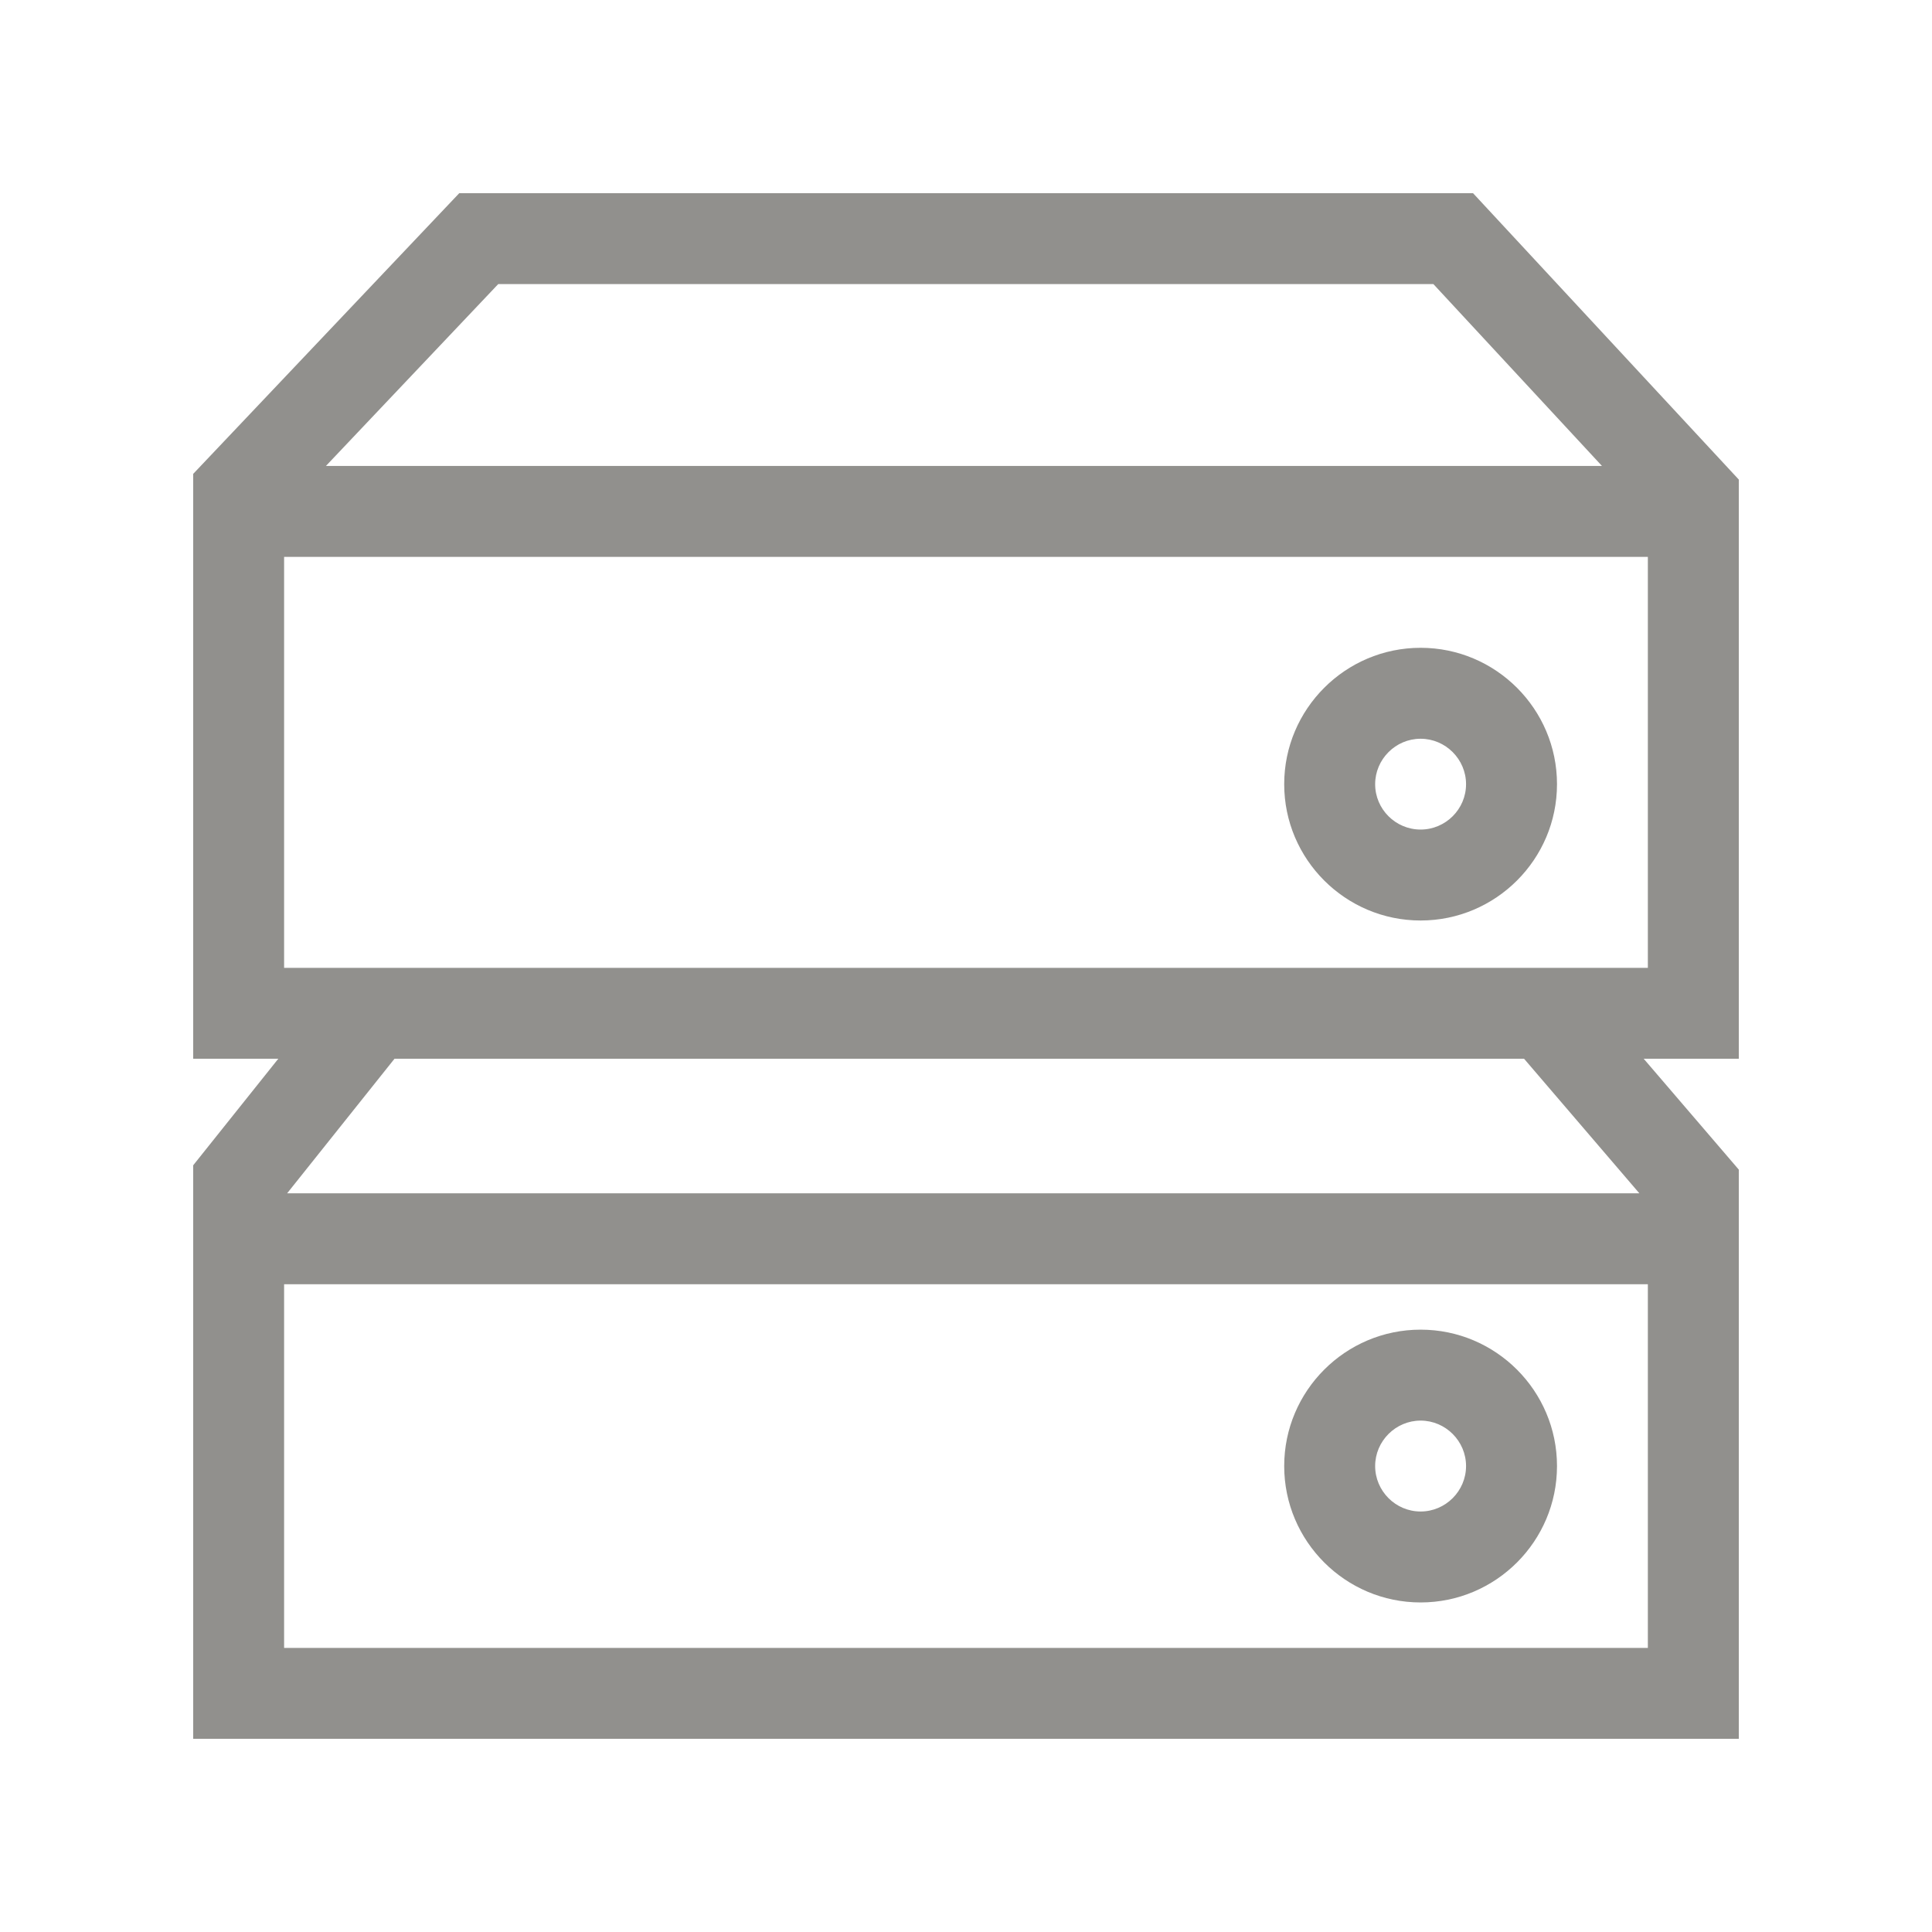 <!-- Generated by IcoMoon.io -->
<svg version="1.1" xmlns="http://www.w3.org/2000/svg" width="40" height="40" viewBox="0 0 40 40">
<title>th-harddrives</title>
<path fill="#91908d" d="M29.412 27.529c-1.557 0-2.824 1.267-2.824 2.824s1.267 2.824 2.824 2.824 2.824-1.267 2.824-2.824-1.267-2.824-2.824-2.824zM29.412 31.294c-0.518 0-0.941-0.424-0.941-0.941s0.424-0.941 0.941-0.941 0.941 0.424 0.941 0.941-0.424 0.941-0.941 0.941zM36 9.929l-5.502-5.929h-20.99l-5.508 5.811v12.109h1.762l-1.762 2.206v11.874h32v-11.784l-1.969-2.296h1.969v-11.991zM10.315 5.882h19.362l3.49 3.765h-26.419l3.567-3.765zM5.882 34.118v-7.529h28.235v7.529h-28.235zM33.941 24.706h-27.996l2.223-2.786h23.386l2.387 2.786zM5.882 20.038v-8.508h28.235v8.508h-28.235zM29.412 13.412c-1.557 0-2.824 1.267-2.824 2.824 0 1.555 1.267 2.822 2.824 2.822s2.824-1.267 2.824-2.822c0-1.557-1.267-2.824-2.824-2.824zM29.412 17.175c-0.518 0-0.941-0.422-0.941-0.939s0.424-0.941 0.941-0.941 0.941 0.424 0.941 0.941-0.424 0.939-0.941 0.939z"></path>
</svg>
